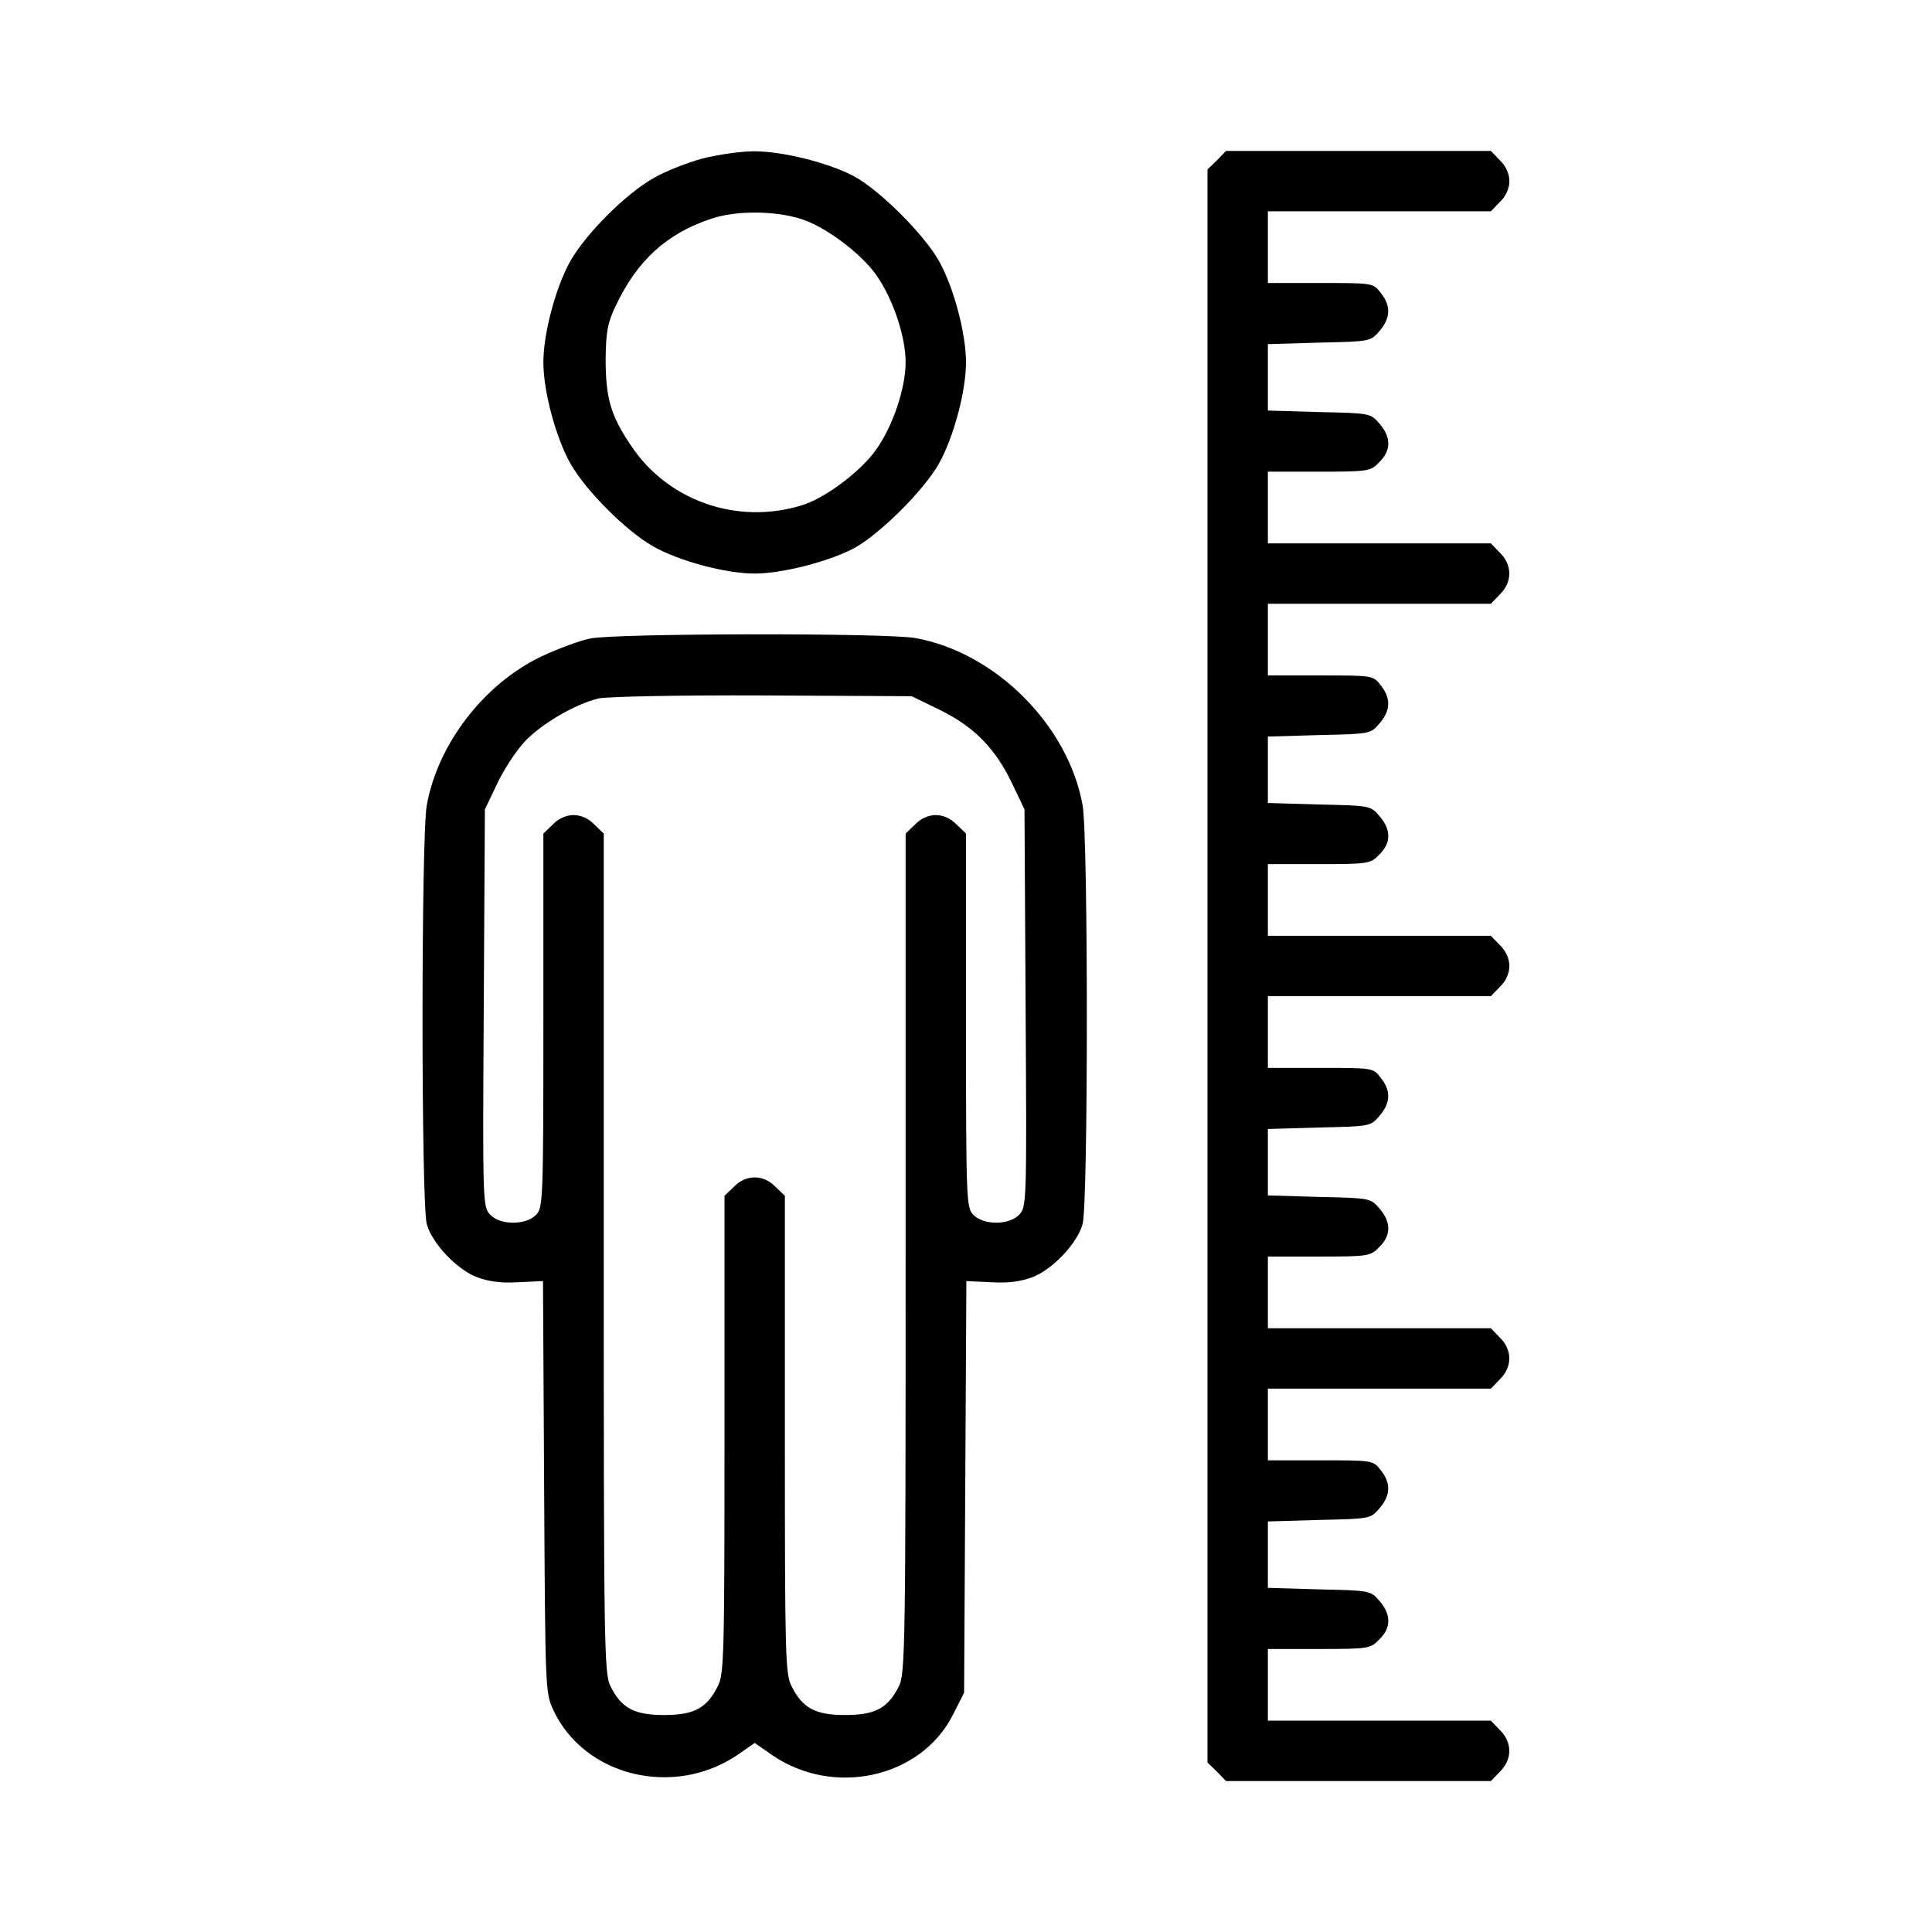 <?xml version="1.0" standalone="no"?>
<!DOCTYPE svg PUBLIC "-//W3C//DTD SVG 20010904//EN"
 "http://www.w3.org/TR/2001/REC-SVG-20010904/DTD/svg10.dtd">
<svg version="1.0" xmlns="http://www.w3.org/2000/svg"
 width="512pt" height="512pt" viewBox="0 0 512 512"
 preserveAspectRatio="xMidYMid meet">

<g transform="translate(0,512) scale(0.1,-0.1)"
fill="#000000" stroke="none">
<path d="M1862 4700 c-41 -11 -99 -34 -130 -52 -73 -41 -179 -147 -220 -219
-39 -69 -72 -192 -72 -269 0 -77 33 -200 72 -269 41 -72 147 -178 219 -219 69
-39 192 -72 269 -72 73 0 197 32 263 67 68 37 185 153 225 224 39 69 72 192
72 269 0 77 -33 200 -72 269 -40 71 -158 188 -225 224 -68 36 -192 67 -267 66
-34 0 -94 -9 -134 -19z m260 -160 c63 -19 160 -91 201 -150 44 -63 77 -162 77
-230 0 -68 -33 -167 -77 -230 -41 -59 -138 -132 -201 -150 -170 -51 -352 13
-449 158 -55 81 -68 127 -68 232 1 70 5 95 27 140 56 119 135 192 255 231 63
21 165 21 235 -1z"/>
<path d="M3225 4695 l-25 -24 0 -2111 0 -2111 25 -24 24 -25 351 0 351 0 24
25 c33 32 33 78 0 110 l-24 25 -296 0 -295 0 0 95 0 95 135 0 c131 0 137 1
160 25 32 31 32 66 1 102 -24 28 -25 28 -160 31 l-136 4 0 88 0 88 136 4 c135
3 136 3 160 31 29 34 31 66 3 101 -20 26 -21 26 -160 26 l-139 0 0 95 0 95
295 0 296 0 24 25 c33 32 33 78 0 110 l-24 25 -296 0 -295 0 0 95 0 95 135 0
c131 0 137 1 160 25 32 31 32 66 1 102 -24 28 -25 28 -160 31 l-136 4 0 88 0
88 136 4 c135 3 136 3 160 31 29 34 31 66 3 101 -20 26 -21 26 -160 26 l-139
0 0 95 0 95 295 0 296 0 24 25 c16 15 25 36 25 55 0 19 -9 40 -25 55 l-24 25
-296 0 -295 0 0 95 0 95 135 0 c131 0 137 1 160 25 32 31 32 66 1 102 -24 28
-25 28 -160 31 l-136 4 0 88 0 88 136 4 c135 3 136 3 160 31 29 34 31 66 3
101 -20 26 -21 26 -160 26 l-139 0 0 95 0 95 295 0 296 0 24 25 c33 32 33 78
0 110 l-24 25 -296 0 -295 0 0 95 0 95 135 0 c131 0 137 1 160 25 32 31 32 66
1 102 -24 28 -25 28 -160 31 l-136 4 0 88 0 88 136 4 c135 3 136 3 160 31 29
34 31 66 3 101 -20 26 -21 26 -160 26 l-139 0 0 95 0 95 295 0 296 0 24 25
c16 15 25 36 25 55 0 19 -9 40 -25 55 l-24 25 -351 0 -351 0 -24 -25z"/>
<path d="M1565 3428 c-27 -5 -86 -27 -131 -48 -152 -73 -274 -232 -303 -394
-15 -81 -15 -1057 0 -1110 14 -51 80 -121 134 -141 29 -11 64 -16 109 -13 l65
3 3 -545 c3 -534 3 -546 24 -591 82 -177 321 -235 491 -118 l43 30 46 -32
c163 -112 394 -61 479 106 l30 59 3 545 3 546 65 -3 c45 -3 80 2 109 13 54 20
120 90 134 141 15 53 15 1029 0 1110 -38 212 -231 405 -443 443 -74 14 -790
13 -861 -1z m927 -190 c91 -45 147 -103 191 -196 l32 -67 3 -527 c3 -519 3
-527 -18 -548 -27 -27 -93 -27 -120 0 -19 19 -20 33 -20 515 l0 496 -25 24
c-15 16 -36 25 -55 25 -19 0 -40 -9 -55 -25 l-25 -24 0 -1113 c0 -1040 -1
-1115 -18 -1147 -29 -58 -63 -76 -142 -76 -79 0 -113 18 -142 76 -17 31 -18
84 -18 667 l0 633 -25 24 c-32 33 -78 33 -110 0 l-25 -24 0 -633 c0 -583 -1
-636 -18 -667 -29 -58 -63 -76 -142 -76 -79 0 -113 18 -142 76 -17 32 -18 107
-18 1147 l0 1113 -25 24 c-15 16 -36 25 -55 25 -19 0 -40 -9 -55 -25 l-25 -24
0 -496 c0 -482 -1 -496 -20 -515 -27 -27 -93 -27 -120 0 -21 21 -21 29 -18
548 l3 527 32 67 c17 37 50 87 72 111 44 48 135 101 197 116 22 5 216 9 435 8
l395 -2 76 -37z"/>
</g>
</svg>
